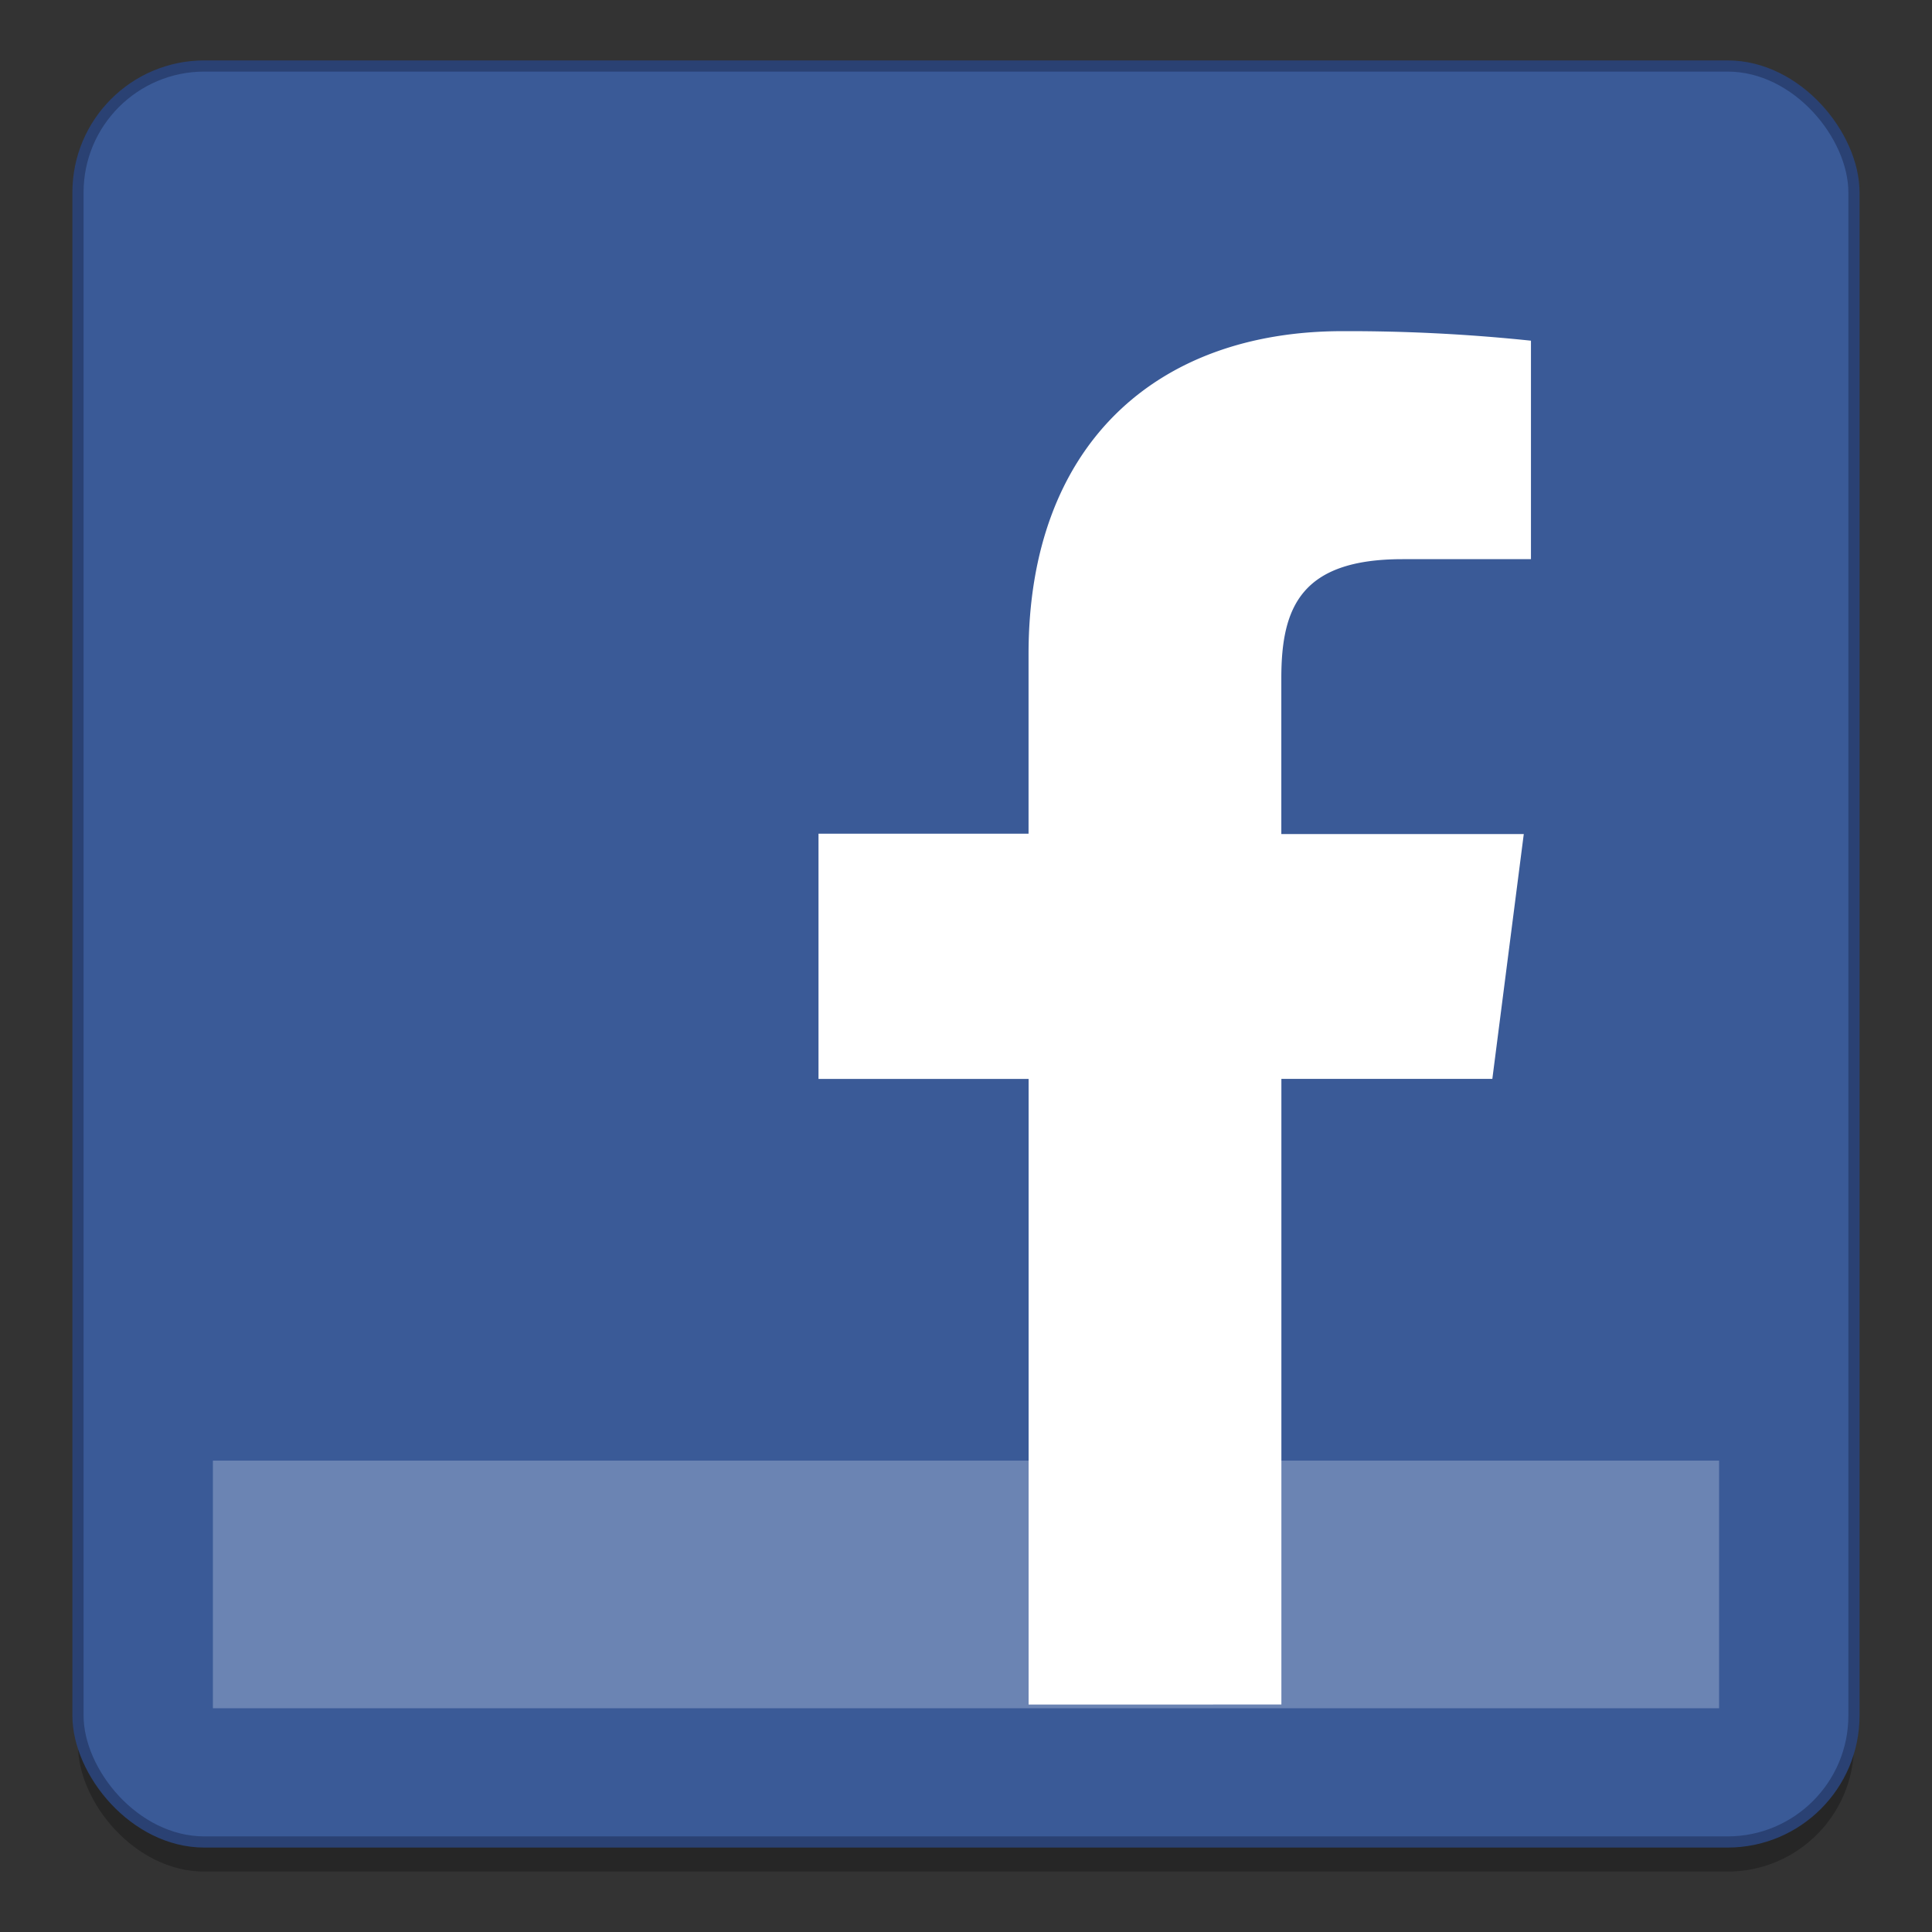 <?xml version="1.0" encoding="UTF-8" standalone="no"?>
<!-- Created with Inkscape (http://www.inkscape.org/) -->

<svg
   xmlns:osb="http://www.openswatchbook.org/uri/2009/osb"
   xmlns:dc="http://purl.org/dc/elements/1.1/"
   xmlns:cc="http://creativecommons.org/ns#"
   xmlns:rdf="http://www.w3.org/1999/02/22-rdf-syntax-ns#"
   xmlns:svg="http://www.w3.org/2000/svg"
   xmlns="http://www.w3.org/2000/svg"
   xmlns:sodipodi="http://sodipodi.sourceforge.net/DTD/sodipodi-0.dtd"
   xmlns:inkscape="http://www.inkscape.org/namespaces/inkscape"
   width="128"
   height="128"
   viewBox="0 0 33.867 33.867"
   version="1.1"
   id="svg8"
   inkscape:version="0.92.2 5c3e80d, 2017-08-06"
   sodipodi:docname="facebook.svg">
  <rect x="0" y="0" width="33.867" height="33.867" fill="#333333" stroke="none"/>
  <defs
     id="defs2">
    <linearGradient
       id="linearGradient6987"
       osb:paint="solid">
      <stop
         style="stop-color:#77d2fb;stop-opacity:1;"
         offset="0"
         id="stop6985" />
    </linearGradient>
  </defs>
  <sodipodi:namedview
     id="base"
     pagecolor="#ffffff"
     bordercolor="#666666"
     borderopacity="1.0"
     inkscape:pageopacity="0.0"
     inkscape:pageshadow="2"
     inkscape:zoom="2.8"
     inkscape:cx="48.318849"
     inkscape:cy="45.291793"
     inkscape:document-units="mm"
     inkscape:current-layer="layer1"
     showgrid="false"
     units="px"
     inkscape:window-width="1600"
     inkscape:window-height="803"
     inkscape:window-x="0"
     inkscape:window-y="0"
     inkscape:window-maximized="1" />
  <g
     inkscape:label="Layer 1"
     inkscape:groupmode="layer"
     id="layer1"
     transform="translate(0,-263.133)">
    <rect
       ry="2.216"
       y="264.809"
       x="1.367"
       height="31.132"
       width="31.132"
       id="rect1085"
       style="opacity:0.25;fill:#000000;fill-opacity:1;stroke:none;stroke-width:0.196;stroke-miterlimit:4;stroke-dasharray:none;stroke-dashoffset:0;stroke-opacity:1" />
    <rect
       style="opacity:1;fill:#3a5a97;fill-opacity:1;stroke:#2a4173;stroke-width:0.196;stroke-miterlimit:4;stroke-dasharray:none;stroke-dashoffset:0;stroke-opacity:1"
       id="rect1035"
       width="31.132"
       height="31.132"
       x="1.367"
       y="264.29"
       ry="2.216" />
    <rect
       style="opacity:1;fill:#6b84b3;fill-opacity:1;stroke:none;stroke-width:0.102;stroke-miterlimit:4;stroke-dasharray:none;stroke-dashoffset:0;stroke-opacity:1"
       id="rect930"
       width="26.403"
       height="4.341"
       x="3.732"
       y="288.737"
       ry="0" />
    <path
       style="isolation:isolate;fill:#ffffff;fill-opacity:1;stroke:none;stroke-width:0.124;stroke-opacity:1"
       inkscape:connector-curvature="0"
       class="cls-2"
       d="m 22.462,293.012 v -10.967 h 3.698 l 0.551,-4.291 h -4.25 v -2.735 c 0,-1.239 0.345,-2.084 2.123,-2.084 h 2.253 v -3.83 a 30.683,30.683 0 0 0 -3.303,-0.167 c -3.267,0 -5.504,1.995 -5.504,5.658 v 3.151 H 14.348 v 4.299 h 3.683 v 10.967 z"
       id="path954" />
  </g>
</svg>
